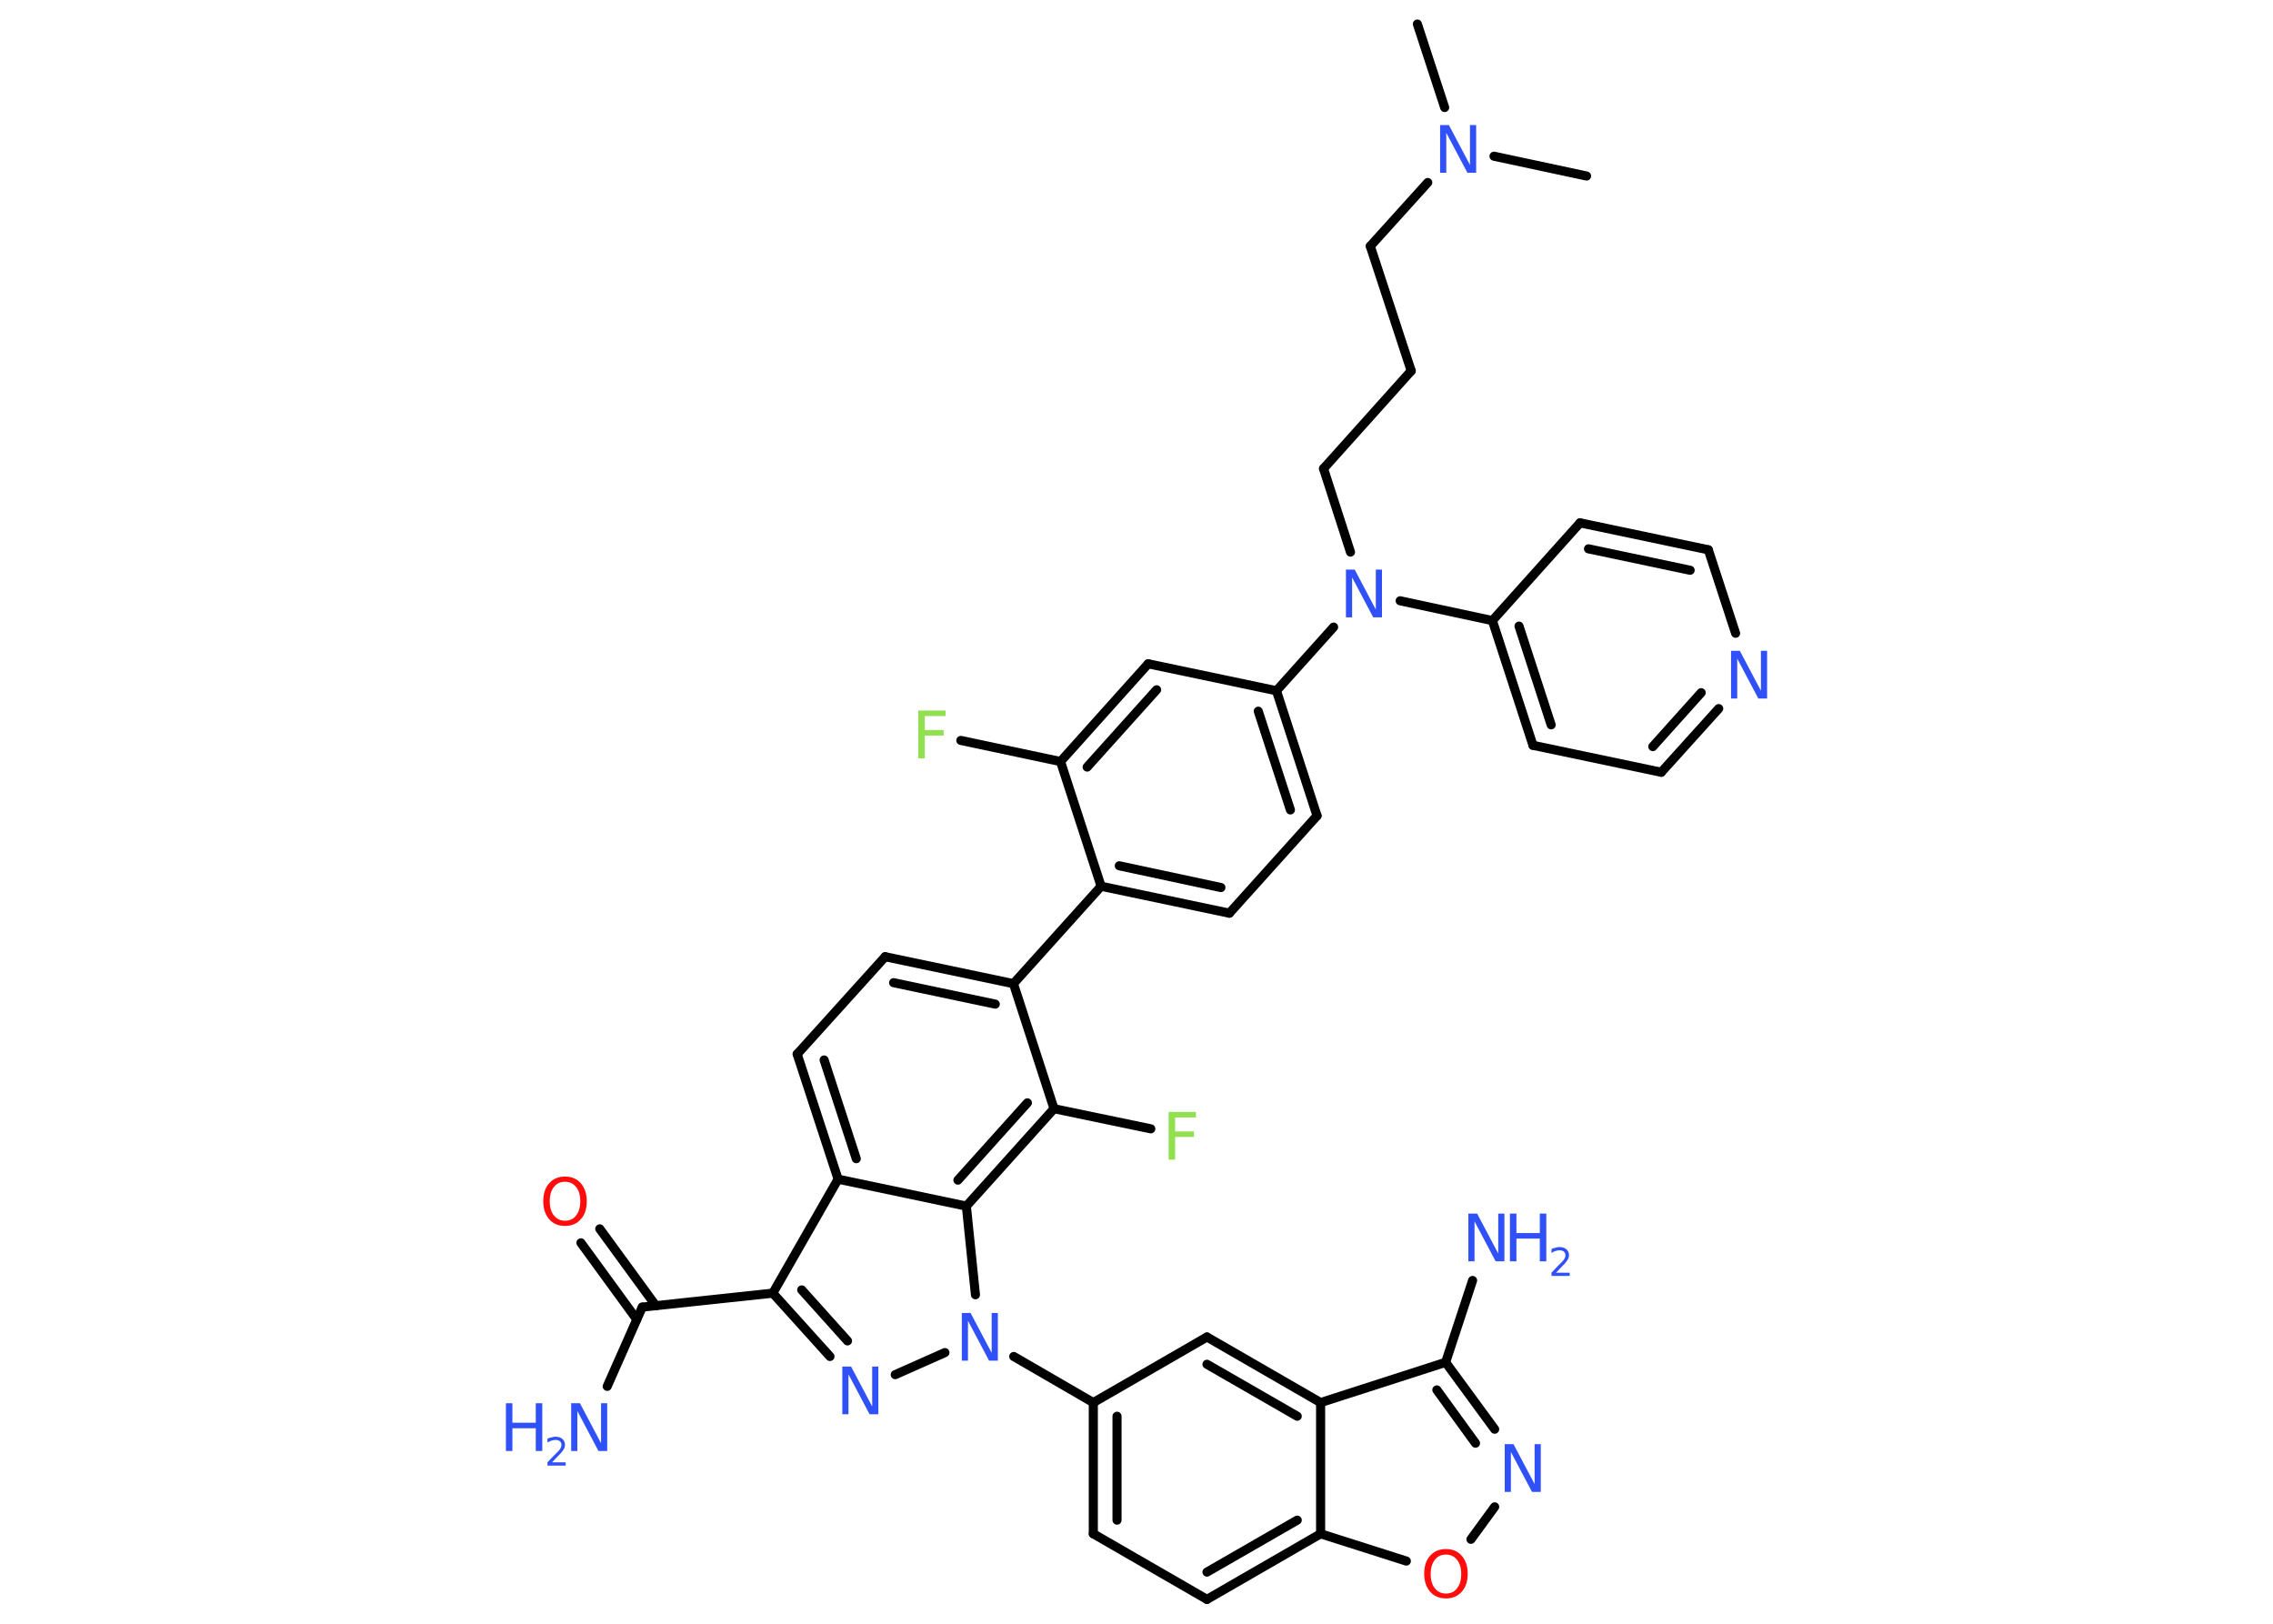 <?xml version='1.0' encoding='UTF-8'?>
<!DOCTYPE svg PUBLIC "-//W3C//DTD SVG 1.1//EN" "http://www.w3.org/Graphics/SVG/1.1/DTD/svg11.dtd">
<svg version='1.2' xmlns='http://www.w3.org/2000/svg' xmlns:xlink='http://www.w3.org/1999/xlink' width='70.0mm' height='50.0mm' viewBox='0 0 70.0 50.0'>
  <desc>Generated by the Chemistry Development Kit (http://github.com/cdk)</desc>
  <g stroke-linecap='round' stroke-linejoin='round' stroke='#000000' stroke-width='.28' fill='#3050F8'>
    <rect x='.0' y='.0' width='70.0' height='50.0' fill='#FFFFFF' stroke='none'/>
    <g id='mol1' class='mol'>
      <line id='mol1bnd1' class='bond' x1='43.65' y1='.74' x2='44.49' y2='3.31'/>
      <line id='mol1bnd2' class='bond' x1='46.01' y1='4.81' x2='48.86' y2='5.42'/>
      <line id='mol1bnd3' class='bond' x1='43.97' y1='5.62' x2='42.2' y2='7.58'/>
      <line id='mol1bnd4' class='bond' x1='42.2' y1='7.58' x2='43.46' y2='11.42'/>
      <line id='mol1bnd5' class='bond' x1='43.46' y1='11.42' x2='40.76' y2='14.43'/>
      <line id='mol1bnd6' class='bond' x1='40.76' y1='14.43' x2='41.59' y2='17.0'/>
      <line id='mol1bnd7' class='bond' x1='43.12' y1='18.5' x2='45.96' y2='19.11'/>
      <g id='mol1bnd8' class='bond'>
        <line x1='45.96' y1='19.11' x2='47.21' y2='22.95'/>
        <line x1='46.78' y1='19.28' x2='47.77' y2='22.32'/>
      </g>
      <line id='mol1bnd9' class='bond' x1='47.21' y1='22.95' x2='51.16' y2='23.78'/>
      <g id='mol1bnd10' class='bond'>
        <line x1='51.16' y1='23.78' x2='52.93' y2='21.82'/>
        <line x1='50.9' y1='22.99' x2='52.39' y2='21.33'/>
      </g>
      <line id='mol1bnd11' class='bond' x1='53.45' y1='19.5' x2='52.61' y2='16.93'/>
      <g id='mol1bnd12' class='bond'>
        <line x1='52.61' y1='16.93' x2='48.66' y2='16.1'/>
        <line x1='52.05' y1='17.56' x2='48.92' y2='16.9'/>
      </g>
      <line id='mol1bnd13' class='bond' x1='45.96' y1='19.11' x2='48.66' y2='16.1'/>
      <line id='mol1bnd14' class='bond' x1='41.07' y1='19.31' x2='39.31' y2='21.27'/>
      <g id='mol1bnd15' class='bond'>
        <line x1='40.56' y1='25.12' x2='39.31' y2='21.27'/>
        <line x1='39.74' y1='24.94' x2='38.75' y2='21.9'/>
      </g>
      <line id='mol1bnd16' class='bond' x1='40.56' y1='25.12' x2='37.86' y2='28.12'/>
      <g id='mol1bnd17' class='bond'>
        <line x1='33.91' y1='27.29' x2='37.86' y2='28.12'/>
        <line x1='34.47' y1='26.66' x2='37.6' y2='27.33'/>
      </g>
      <line id='mol1bnd18' class='bond' x1='33.91' y1='27.29' x2='31.21' y2='30.29'/>
      <g id='mol1bnd19' class='bond'>
        <line x1='31.21' y1='30.29' x2='27.26' y2='29.46'/>
        <line x1='30.65' y1='30.92' x2='27.52' y2='30.26'/>
      </g>
      <line id='mol1bnd20' class='bond' x1='27.26' y1='29.46' x2='24.55' y2='32.46'/>
      <g id='mol1bnd21' class='bond'>
        <line x1='24.55' y1='32.46' x2='25.81' y2='36.31'/>
        <line x1='25.38' y1='32.64' x2='26.37' y2='35.68'/>
      </g>
      <line id='mol1bnd22' class='bond' x1='25.81' y1='36.31' x2='23.8' y2='39.82'/>
      <line id='mol1bnd23' class='bond' x1='23.8' y1='39.82' x2='19.78' y2='40.25'/>
      <line id='mol1bnd24' class='bond' x1='19.78' y1='40.25' x2='18.7' y2='42.69'/>
      <g id='mol1bnd25' class='bond'>
        <line x1='19.61' y1='40.63' x2='17.89' y2='38.27'/>
        <line x1='20.2' y1='40.21' x2='18.47' y2='37.84'/>
      </g>
      <g id='mol1bnd26' class='bond'>
        <line x1='23.8' y1='39.82' x2='25.56' y2='41.77'/>
        <line x1='24.69' y1='39.72' x2='26.1' y2='41.29'/>
      </g>
      <line id='mol1bnd27' class='bond' x1='27.57' y1='42.33' x2='29.1' y2='41.65'/>
      <line id='mol1bnd28' class='bond' x1='31.22' y1='41.77' x2='33.67' y2='43.19'/>
      <g id='mol1bnd29' class='bond'>
        <line x1='33.67' y1='43.19' x2='33.67' y2='47.23'/>
        <line x1='34.4' y1='43.61' x2='34.4' y2='46.81'/>
      </g>
      <line id='mol1bnd30' class='bond' x1='33.67' y1='47.23' x2='37.17' y2='49.25'/>
      <g id='mol1bnd31' class='bond'>
        <line x1='37.17' y1='49.25' x2='40.67' y2='47.23'/>
        <line x1='37.17' y1='48.41' x2='39.95' y2='46.81'/>
      </g>
      <line id='mol1bnd32' class='bond' x1='40.67' y1='47.23' x2='43.31' y2='48.07'/>
      <line id='mol1bnd33' class='bond' x1='45.3' y1='47.4' x2='46.03' y2='46.4'/>
      <g id='mol1bnd34' class='bond'>
        <line x1='46.03' y1='44.01' x2='44.52' y2='41.95'/>
        <line x1='45.44' y1='44.44' x2='44.25' y2='42.8'/>
      </g>
      <line id='mol1bnd35' class='bond' x1='44.52' y1='41.95' x2='45.35' y2='39.43'/>
      <line id='mol1bnd36' class='bond' x1='44.52' y1='41.95' x2='40.67' y2='43.19'/>
      <line id='mol1bnd37' class='bond' x1='40.67' y1='47.23' x2='40.67' y2='43.19'/>
      <g id='mol1bnd38' class='bond'>
        <line x1='40.67' y1='43.19' x2='37.17' y2='41.17'/>
        <line x1='39.95' y1='43.61' x2='37.17' y2='42.01'/>
      </g>
      <line id='mol1bnd39' class='bond' x1='33.67' y1='43.19' x2='37.17' y2='41.17'/>
      <line id='mol1bnd40' class='bond' x1='30.04' y1='39.87' x2='29.76' y2='37.14'/>
      <line id='mol1bnd41' class='bond' x1='25.81' y1='36.31' x2='29.76' y2='37.14'/>
      <g id='mol1bnd42' class='bond'>
        <line x1='29.76' y1='37.14' x2='32.46' y2='34.14'/>
        <line x1='29.5' y1='36.34' x2='31.64' y2='33.96'/>
      </g>
      <line id='mol1bnd43' class='bond' x1='31.21' y1='30.29' x2='32.46' y2='34.14'/>
      <line id='mol1bnd44' class='bond' x1='32.46' y1='34.14' x2='35.44' y2='34.76'/>
      <line id='mol1bnd45' class='bond' x1='33.91' y1='27.29' x2='32.66' y2='23.45'/>
      <line id='mol1bnd46' class='bond' x1='32.66' y1='23.45' x2='29.59' y2='22.8'/>
      <g id='mol1bnd47' class='bond'>
        <line x1='35.36' y1='20.44' x2='32.66' y2='23.45'/>
        <line x1='35.62' y1='21.24' x2='33.48' y2='23.62'/>
      </g>
      <line id='mol1bnd48' class='bond' x1='39.31' y1='21.27' x2='35.36' y2='20.44'/>
      <path id='mol1atm2' class='atom' d='M44.35 3.85h.27l.65 1.23v-1.23h.19v1.47h-.27l-.65 -1.23v1.23h-.19v-1.47z' stroke='none'/>
      <path id='mol1atm7' class='atom' d='M41.45 17.54h.27l.65 1.23v-1.23h.19v1.47h-.27l-.65 -1.23v1.23h-.19v-1.47z' stroke='none'/>
      <path id='mol1atm11' class='atom' d='M53.31 20.04h.27l.65 1.23v-1.23h.19v1.47h-.27l-.65 -1.23v1.23h-.19v-1.47z' stroke='none'/>
      <g id='mol1atm24' class='atom'>
        <path d='M17.59 43.21h.27l.65 1.23v-1.23h.19v1.47h-.27l-.65 -1.23v1.23h-.19v-1.47z' stroke='none'/>
        <path d='M15.58 43.21h.2v.6h.72v-.6h.2v1.47h-.2v-.7h-.72v.7h-.2v-1.47z' stroke='none'/>
        <path d='M17.01 45.03h.41v.1h-.56v-.1q.07 -.07 .18 -.19q.12 -.12 .15 -.15q.06 -.06 .08 -.11q.02 -.04 .02 -.09q.0 -.07 -.05 -.11q-.05 -.04 -.13 -.04q-.06 .0 -.12 .02q-.06 .02 -.13 .06v-.12q.07 -.03 .13 -.04q.06 -.02 .11 -.02q.14 .0 .22 .07q.08 .07 .08 .18q.0 .05 -.02 .1q-.02 .05 -.07 .11q-.01 .02 -.09 .1q-.08 .08 -.22 .23z' stroke='none'/>
      </g>
      <path id='mol1atm25' class='atom' d='M17.4 36.39q-.22 .0 -.34 .16q-.13 .16 -.13 .44q.0 .28 .13 .44q.13 .16 .34 .16q.22 .0 .34 -.16q.13 -.16 .13 -.44q.0 -.28 -.13 -.44q-.13 -.16 -.34 -.16zM17.4 36.23q.31 .0 .49 .21q.18 .21 .18 .55q.0 .35 -.18 .55q-.18 .21 -.49 .21q-.31 .0 -.49 -.21q-.18 -.21 -.18 -.55q.0 -.35 .18 -.55q.18 -.21 .49 -.21z' stroke='none' fill='#FF0D0D'/>
      <path id='mol1atm26' class='atom' d='M25.94 42.08h.27l.65 1.23v-1.23h.19v1.47h-.27l-.65 -1.23v1.23h-.19v-1.47z' stroke='none'/>
      <path id='mol1atm27' class='atom' d='M29.62 40.43h.27l.65 1.23v-1.23h.19v1.47h-.27l-.65 -1.23v1.23h-.19v-1.47z' stroke='none'/>
      <path id='mol1atm32' class='atom' d='M44.53 47.87q-.22 .0 -.34 .16q-.13 .16 -.13 .44q.0 .28 .13 .44q.13 .16 .34 .16q.22 .0 .34 -.16q.13 -.16 .13 -.44q.0 -.28 -.13 -.44q-.13 -.16 -.34 -.16zM44.53 47.7q.31 .0 .49 .21q.18 .21 .18 .55q.0 .35 -.18 .55q-.18 .21 -.49 .21q-.31 .0 -.49 -.21q-.18 -.21 -.18 -.55q.0 -.35 .18 -.55q.18 -.21 .49 -.21z' stroke='none' fill='#FF0D0D'/>
      <path id='mol1atm33' class='atom' d='M46.34 44.47h.27l.65 1.23v-1.23h.19v1.47h-.27l-.65 -1.23v1.23h-.19v-1.47z' stroke='none'/>
      <g id='mol1atm35' class='atom'>
        <path d='M45.22 37.37h.27l.65 1.23v-1.23h.19v1.47h-.27l-.65 -1.23v1.23h-.19v-1.47z' stroke='none'/>
        <path d='M46.5 37.37h.2v.6h.72v-.6h.2v1.47h-.2v-.7h-.72v.7h-.2v-1.47z' stroke='none'/>
        <path d='M47.93 39.19h.41v.1h-.56v-.1q.07 -.07 .18 -.19q.12 -.12 .15 -.15q.06 -.06 .08 -.11q.02 -.04 .02 -.09q.0 -.07 -.05 -.11q-.05 -.04 -.13 -.04q-.06 .0 -.12 .02q-.06 .02 -.13 .06v-.12q.07 -.03 .13 -.04q.06 -.02 .11 -.02q.14 .0 .22 .07q.08 .07 .08 .18q.0 .05 -.02 .1q-.02 .05 -.07 .11q-.01 .02 -.09 .1q-.08 .08 -.22 .23z' stroke='none'/>
      </g>
      <path id='mol1atm40' class='atom' d='M35.99 34.24h.84v.17h-.64v.43h.58v.17h-.58v.7h-.2v-1.47z' stroke='none' fill='#90E050'/>
      <path id='mol1atm42' class='atom' d='M28.28 21.88h.84v.17h-.64v.43h.58v.17h-.58v.7h-.2v-1.47z' stroke='none' fill='#90E050'/>
    </g>
  </g>
</svg>
